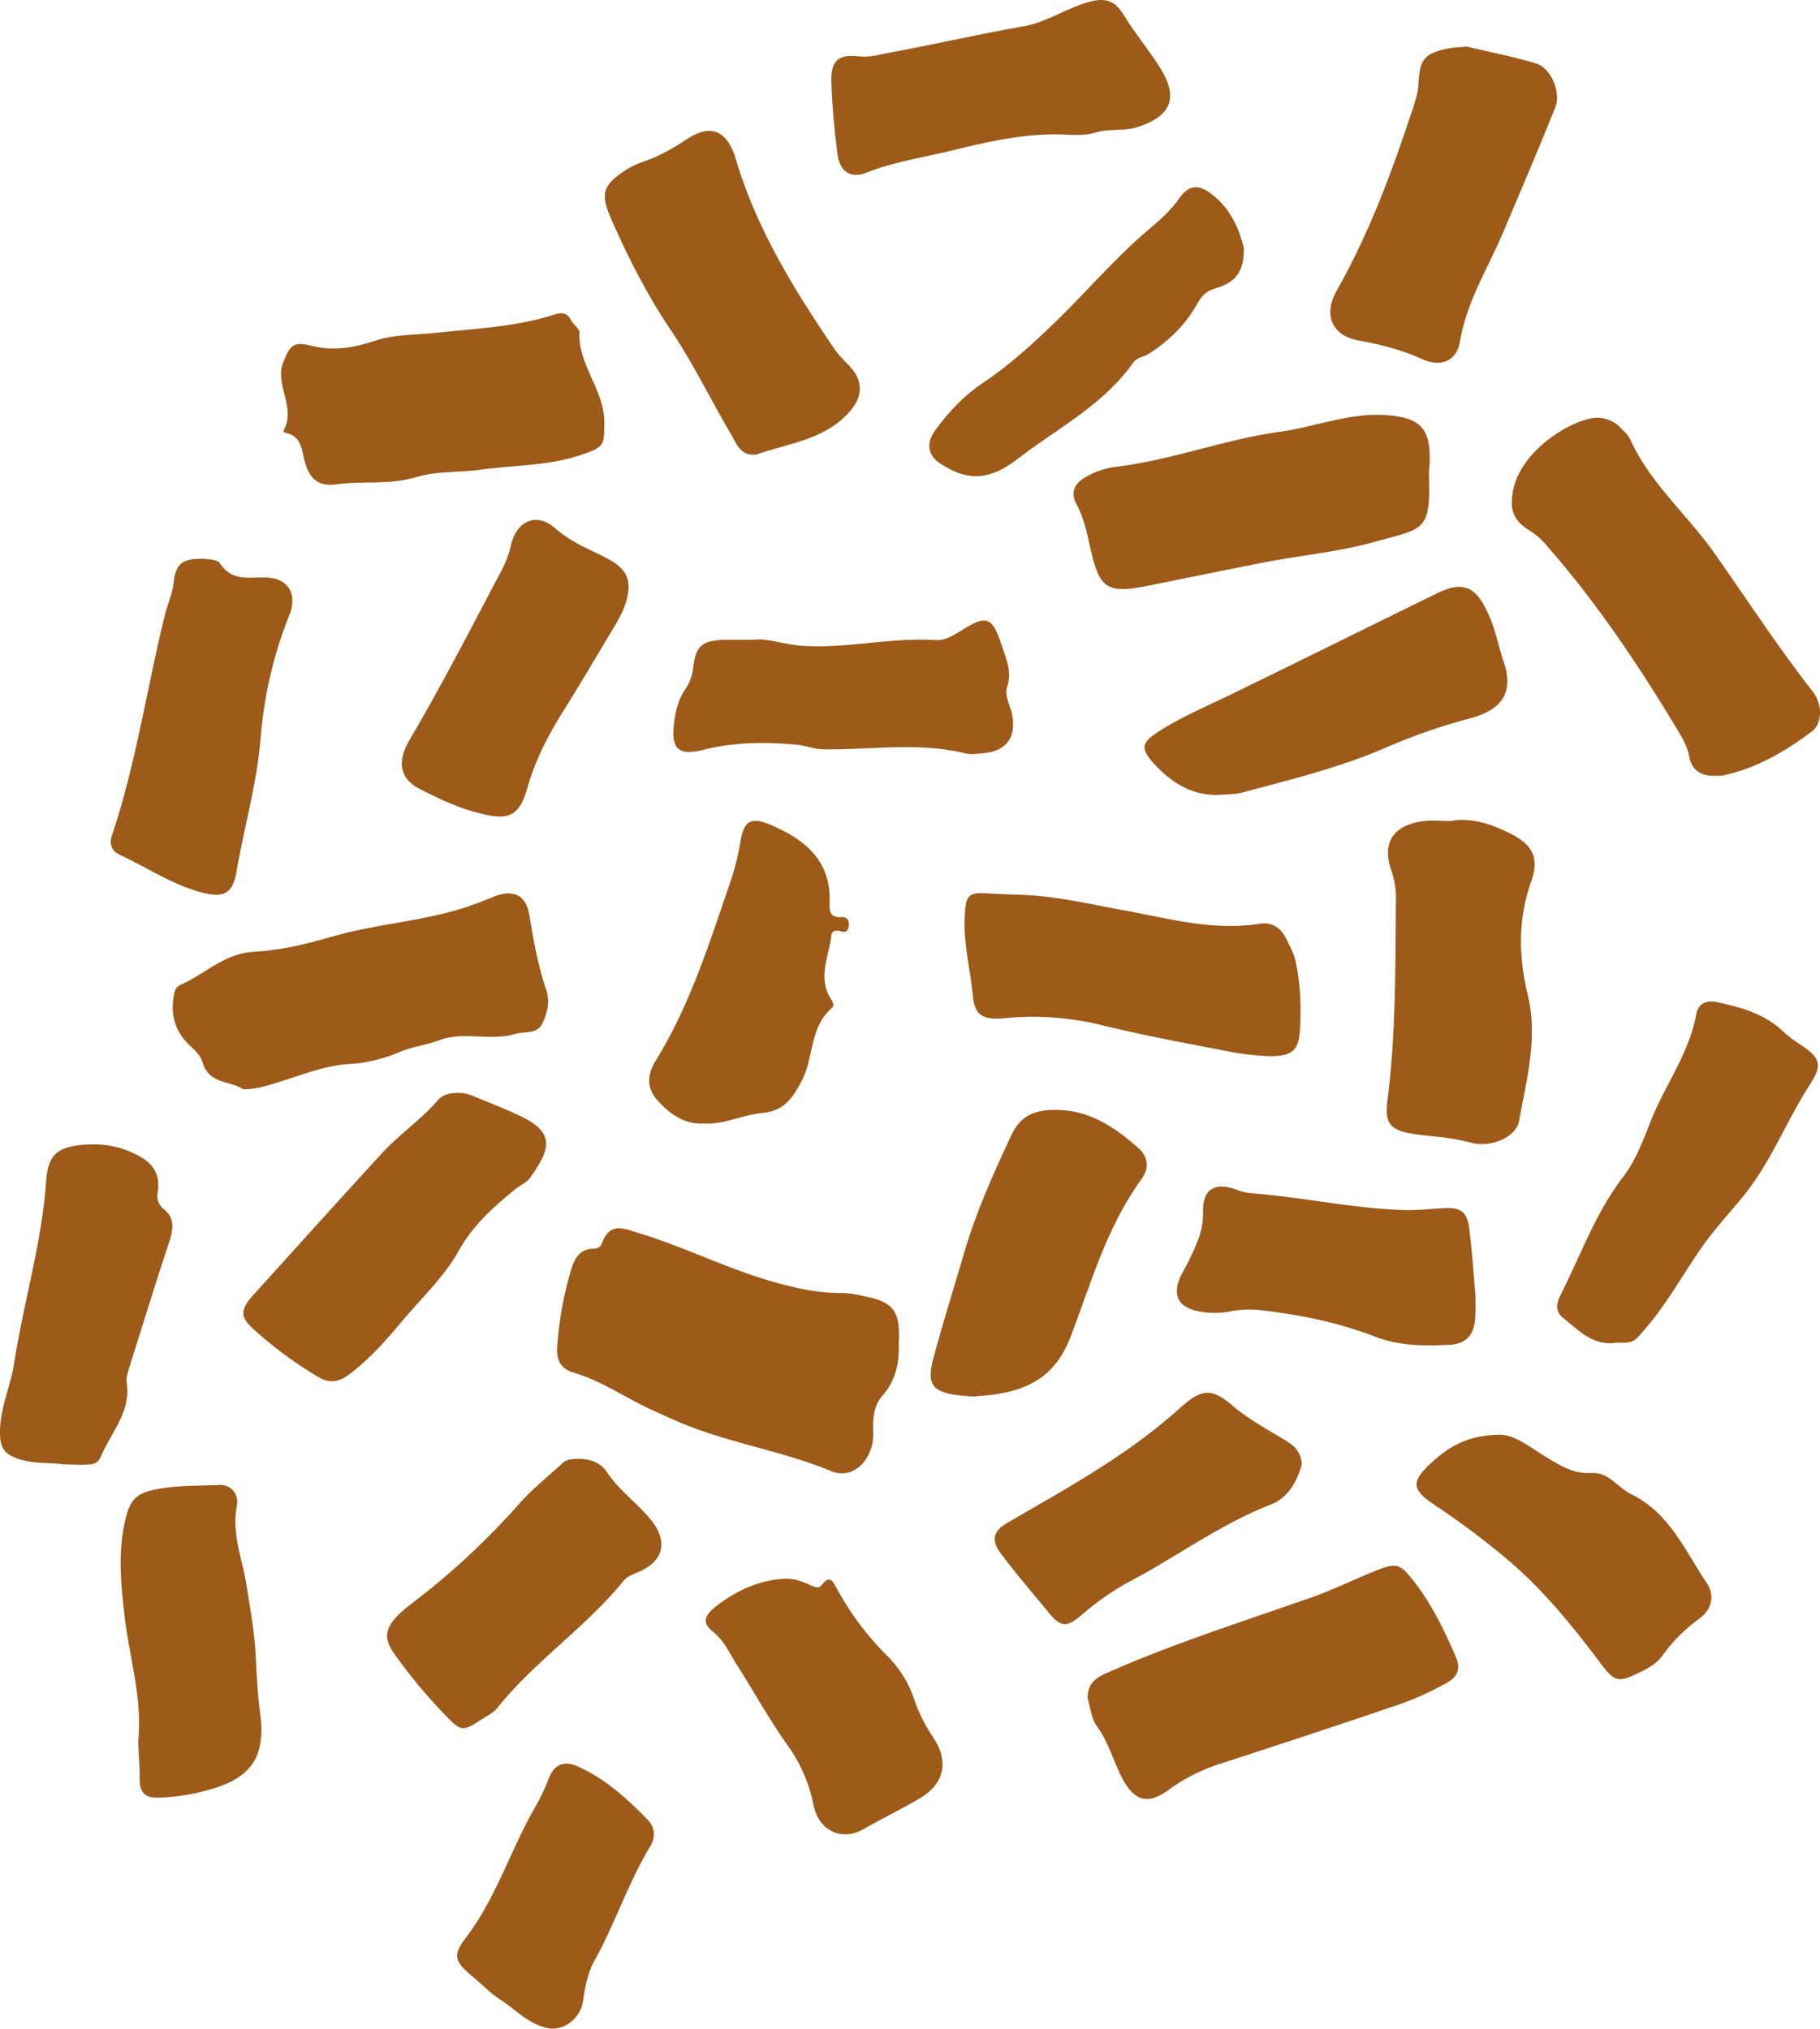 <svg xmlns="http://www.w3.org/2000/svg" width="926.6" height="1032.8" viewBox="0.027 0.008 926.599 1032.802" style=""><g><g fill="#9d5a18" data-name="Layer 2"><path d="M457.6 684.1c.3 9.3-1.3 18.5-8.4 26.6-4.3 4.8-4.9 11.6-4.6 18.1a23.3 23.3 0 0 1-2.9 12.7c-3.9 7.1-11.2 10.5-18.4 7.5-23.1-9.6-47.9-13.6-71.1-22.4-7.3-2.8-14.5-6.1-21.6-9.4-12.8-6-24.5-14.2-38.3-18.3-6.5-1.9-9.1-6-8.6-13.3a183 183 0 0 1 6.2-36.1c1.9-6.4 3.5-13.8 12.9-13.8a4.5 4.5 0 0 0 3.5-2.2c4.1-11.9 11.4-8 20-5.4 21.1 6.5 41 16.3 62.1 22.9 13.1 4 26.4 7.4 40.4 7.3a49.1 49.1 0 0 1 10.1 1.4c16.1 3 19.6 7.5 18.7 24.4z"></path><path d="M875 394.9c-8.7.7-13.7-2.5-15-10-1.1-5.5-3.9-9.9-6.7-14.6-19.8-32.8-41.1-64.5-66.5-93.3a33.4 33.4 0 0 0-7.8-6.7c-8.3-5.2-10.2-10.2-8.9-19.1 3-20 25.8-34.9 39-38a16.6 16.6 0 0 1 16.2 4.8c1.7 1.8 3.7 3.5 4.7 5.7 10.1 22.3 28.9 38.2 42.7 57.7 16.7 23.7 32.5 48 50.3 70.8 4.9 6.2 4.9 16.1-.4 20.1-13.8 10.4-28.6 19-45.8 22.6a4.1 4.1 0 0 1-1.8 0z"></path><path d="M123.8 554.6c-5.9-4.4-17.3-2.4-20.6-13.6-1.5-5-5.9-7.7-9.1-11.4-5.1-6.1-6.8-12.9-5.9-20.6.4-3 .7-6.3 3.7-7.6 12.4-5.4 22.2-15.9 37-16.8s27.2-4 40.4-7.8c22.2-6.4 45.5-7.7 67.6-14.8 5.1-1.7 10.1-3.7 15.1-5.7 9.2-3.5 15.7-.7 17.4 9 2.2 13 4.4 26 8.7 38.6 2 5.7.7 11.5-1.9 17.1s-9 4-13.9 5.4c-12.8 3.8-26.1-1.6-39 3.3-6.2 2.4-13.2 3.1-19.6 5.8a76.9 76.9 0 0 1-25.5 6.2c-12.4.6-23.9 5.4-35.6 9-5.6 1.7-11.2 3.8-18.8 3.9z"></path><path d="M553.7 864.4c.3-7 3.4-9.7 9.2-12.4 34.2-15.2 69.8-26.4 105-38.8 11.1-3.9 21.7-9.2 32.7-13.6s12.4-3 18.9 5c9.2 11.7 15.6 24.8 21.5 38.4 2.8 6.2 1.4 10.4-4.1 13.6a156.1 156.1 0 0 1-29.7 12.9c-28.8 9.8-57.8 19.3-86.7 28.7a91.7 91.7 0 0 0-26 13.4c-10.6 7.5-17.2 5-23.3-6.6-4.4-8.6-6.8-18.1-12.7-26.1-3-4.1-3.4-10.1-4.8-14.5z"></path><path d="M242.6 239.4c-10.3 1.1-21 .6-30.7 3.5-13.7 4.2-27.5 1.8-41 3.7-8 1.1-12.7-2.1-15.3-10.2-2-5.9-1.3-14.4-10.4-16.1-.4 0-1-.9-.9-1 6.9-11.7-4.9-23.4.1-35.3 3.3-8.1 5.1-10.3 14-8 11.4 2.9 21.8 1.1 32.9-2.6 9.4-3.2 20.1-2.8 30.2-3.9 20.5-2.2 41.2-3 61-9.4 4.1-1.3 6.5-.6 8.4 3.2 1.1 2.1 4.2 4 4.1 5.9-.7 16.6 12.6 29.2 12.7 45.6 0 12.2-.1 12.8-11.6 16.7-17.3 6-35.7 5.2-53.5 7.9z"></path><path d="M727.5 241.2c1.2 29.8-2.9 27.7-27 34.5-18.2 5.2-37.4 6.9-56.1 10.5s-40.3 8.1-60.4 12.1-24.1 1.5-28.6-18.2c-1.9-8.1-3.3-16.1-7.4-23.6-3-5.6-1.1-10.3 4.6-13.5a40.6 40.6 0 0 1 15.2-5.3c28.4-3.3 55.3-13.9 83.4-17.8 17.9-2.4 34.9-9.6 53.4-8.6s23.9 6.7 23.3 24.1c0 1.9-.3 3.9-.4 5.8z"></path><path d="M385.2 231.4c-8.1 1.1-10.2-5.5-13-10.3-10.4-17.7-19.4-36.4-30.9-53.4s-21.8-37.1-30.4-56.9c-5.1-11.8-3.9-16.4 6.5-23.4a37.5 37.5 0 0 1 9.1-4.7c8.5-2.8 16-7 23.5-12 12.2-8 20.5-3.9 24.7 10.5 10.6 35.6 29.9 66.7 50.5 97 2.5 3.6 6 6.5 8.8 9.9 5.2 6.5 4.9 13.6-.2 20-12.5 15.7-31.6 17.3-48.6 23.3z"></path><path d="M738.6 418c10.5-1.9 20.1 1.4 29.6 6 12 5.8 15.7 12.4 11.4 24.8-6.9 19.3-6.4 38.5-1.7 58 5.2 21.7-.7 42.9-4.5 64-1.5 8-14 13.8-24.7 10.9s-19.3-2.9-29-4.4c-12.1-1.9-14.9-5.3-13.2-17.9 4.2-33.2 3.9-66.6 4.2-100a43.4 43.4 0 0 0-2.2-15.9c-5-14 .4-22.9 15.1-25.3 4.8-.8 9.9-.2 15-.2z"></path><path d="M517.5 455.5c18.3.3 36.1 4.5 53.9 7.8 23.2 4.2 46 10.8 70 7 6.1-.9 10.5 1.8 13.2 7.2s4.2 7.9 5.1 12.2c2.4 11 2.8 22.4 2.2 33.6s-3.3 14.5-15.6 14.4a134.9 134.9 0 0 1-21.9-2.6c-21.2-4.1-42.4-8-63.5-13.2a148.1 148.1 0 0 0-49.7-3.5c-10.5.9-14.9-1.4-15.8-10.9-1.3-13.6-4.9-27-4.2-40.8.5-11.5 1.9-12.6 13.1-11.8 4.4.3 8.8.4 13.2.6z"></path><path d="M746.5 23.7c11.1 2.6 23.7 5 35.8 8.7 7.4 2.3 12.6 14.8 9.6 22.2-8.6 21.4-17.6 42.5-26.6 63.7-7.8 18.4-18.7 35.5-22 55.7-1.5 9.3-9.2 13.4-19.3 8.8s-20.9-7.4-32.1-9.4c-13.9-2.5-18.3-13.1-11.3-25.5 16.6-29.2 28.1-60.5 38.6-92.2 1.3-4.2 2.8-8.3 3-12.9.5-12.8 3.2-15.8 15.6-18.2 2.4-.4 4.9-.5 8.7-.9z"></path><path d="M235.6 556.5a27.1 27.1 0 0 1 5.1 1.4c8.6 3.6 17.4 6.9 25.7 11 17.1 8.6 12.8 17.5 3.6 30.6-1.9 2.7-5.5 4.1-8.1 6.3-10.9 9-21.1 18-28.4 31.1s-19.4 24.5-29.5 36.6c-7.9 9.4-16 18.5-25.9 26-5.4 4.1-10.1 5.1-16.1 1.5a202.5 202.5 0 0 1-33-24.4c-6.9-6.2-6.6-9.9 0-17.3 22-24.3 43.9-48.7 66.1-72.8 8.7-9.3 19.4-16.6 27.8-26.3 2.7-3.2 6.7-4 12.7-3.7z"></path><path d="M822.7 683.6c-11.8 1.7-19-6.4-26.9-12.7-4.1-3.2-3.4-7.5-1.1-11.9 10.1-20.1 17.7-41.5 31.6-59.7 6.6-8.5 10.3-18.8 14.3-28.9 7.2-18.1 19.4-34.1 23-53.9 1-5.3 4.6-7.6 11-6.2 12.2 2.6 23.8 5.9 33.1 14.7a55.8 55.8 0 0 0 8.2 6.3c10.7 7.1 12.4 10.4 5.5 21-11.7 18.1-19.4 38.5-32.9 55.5-7 8.8-14.7 16.9-21.3 26.1-9.9 14-18 29.2-29.3 42.3-6.2 7.2-5.7 7.5-15.2 7.4z"></path><path d="M620.7 404.7c-13.4.5-23.7-5.9-32.4-15.1s-6.6-11.9 2.3-17.6c10.8-6.8 22.5-11.9 34-17.4 35.8-17.4 71.4-35.1 107.2-52.6 15.3-7.5 21.2-1.4 27.4 14 2.6 6.6 4 13.8 6.3 20.7 5.5 15.7-.7 24.8-17.3 29.1a300 300 0 0 0-43 15c-23.4 10.1-48.2 16.1-72.7 22.7-3.8 1-7.8.8-11.8 1.2z"></path><path d="M104.3 284.5c1.4.4 6.4.2 7.7 2.3 6 9.1 14.1 7.1 22.9 7.2 11.8.1 16.7 8.3 12.5 19a214.3 214.3 0 0 0-14.7 62.9c-1.9 23.1-8.4 45.3-12.3 68-1.8 10.7-6.3 13.3-16.7 10.7-15.4-3.8-28.5-12.8-42.7-19.4-4.5-2.1-5.3-5.8-4-9.8C69.2 389 74.7 351 83.8 313.8c1.3-5.7 3.9-11 4.6-17 1.2-10 4.3-12.6 15.9-12.3z"></path><path d="M32.1 745.5c-7-1.1-15.9.1-24.4-3.4-5.3-2.2-7.3-4.9-7.6-10.7-.8-13.2 5.2-24.8 7.1-37.2 4.8-31.1 14.1-61.3 16.3-92.7.9-13.5 5.6-17.6 19.2-18.7 7.5-.5 14.7.1 21.7 2.8 9.6 3.8 17.9 8.7 15.9 21.4a8.8 8.8 0 0 0 3.5 8.9c5.7 4.8 4.2 11.1 2 17.5-6.9 20.9-13.4 42-20 63-.7 2.3-1.6 4.9-1.3 7.2 2.4 14.6-7.4 25-12.6 36.8-2.6 5.9-3.4 5.5-19.8 5.1z"></path><path d="M495.1 711l-6.8-.6c-13.4-1.6-16.6-5.5-13.2-18.4 4.9-18.5 10.7-36.7 16.1-55.1 5.9-20.2 14.6-39.4 23.5-58.5 4.2-9.1 10.1-12.8 20.4-13.3 18.4-.8 31.8 8.2 44.4 19.3 5.1 4.5 5.8 10.2 1.7 15.9-17.6 24.1-25.6 52.7-36 80-7.2 19-19.7 26.7-37.9 29.5-3.8.6-7.8.8-12.2 1.2z"></path><path d="M535.8 68.4c-17.9.2-35.1 4.3-52.3 8.5-14.2 3.4-28.8 5.6-42.6 11.1-7.9 3.2-13.4-.9-14.5-9.5-1.6-12.2-2.7-24.5-3.1-36.7-.4-10.7 3.5-14.4 13.9-13.1 6.1.7 11.7-1.2 17.4-2.2 22.2-4.1 44.2-9.2 66.5-13.1 11.9-2.1 21.6-9.1 33-12.3 8.7-2.5 13.6-.9 18.2 6.8 5.6 9.2 12.7 17.5 18.4 26.7 9.5 15.2 5.6 24.4-11.2 30-7.2 2.4-14.6.7-21.7 2.9s-14.7.7-22 .9z"></path><path d="M294.5 742.7c5.8 0 11.3 1.9 14.3 6.5 6.3 9.5 15.7 16 22.8 24.8 8.7 10.9 6.3 20.9-6.7 26.4-2.7 1.2-5.5 2.1-7.4 4.4-19.2 23.7-45 40.7-64.1 64.5-2.3 3-6.2 4.7-9.5 6.9-8 5.3-9.6 4.8-15.9-1.7a267.7 267.7 0 0 1-27-32.2c-5-7-5.4-11.9.2-18.4a59.8 59.8 0 0 1 8.8-7.8 378.2 378.2 0 0 0 54.8-51c6.5-7.3 14.3-13.4 21.5-20.1 2.4-2.3 5.3-2.2 8.2-2.3z"></path><path d="M70.4 886.4c2.2-21.9-4.5-42.3-6.9-63.3-2-17.1-3.7-34 .8-51.2 1.8-7.1 4.8-11.1 12-12.9 11.6-3 23.4-2.4 35.1-3 6.1-.3 10.4 4.4 9.2 10.8-2.7 14 2.8 26.9 4.9 40.1s4.1 24.1 4.7 36.3c.5 9.8 1 19.5 2.3 29.3 3 22.1-5 33-26.1 38.7a105.1 105.1 0 0 1-26.1 4c-6 .1-9.1-2.4-9.1-8.7s-.6-13.7-.8-20.1z"></path><path d="M761.8 730.5c8.5-1 16.8 6.1 25.4 11.3s14.3 8.6 23.1 8.1 13.3 7.5 20.2 10.8c19.5 9.5 27.4 28.8 38.5 45.3 3.9 5.7 3.1 13.2-4 18.2a82.5 82.5 0 0 0-18.6 18.7c-3.1 4.2-7.3 6.5-11.7 8.6-10.5 5.1-12.5 5-19.5-4.3-14.4-19.2-29.4-37.8-47.9-53.4a399.1 399.1 0 0 0-36.3-27.2c-12.5-8.2-12.8-12.2-2-22.1 8.6-7.9 18-13.5 32.8-14z"></path><path d="M384.3 325.7c6.1-.9 15.1 2.5 24.4 3.1 22.7 1.5 45-4.4 67.8-2.9 4.8.3 9.2-2.6 13.5-5.2 12.2-7.7 15.2-6.6 19.8 7.2 2.2 6.9 5.6 13.8 3.1 21.4-1.7 5.2 1.5 9.6 2.4 14.4 2.3 11.7-3 18.8-14.8 19.8-3 .2-6.1.8-8.8.1-23.9-5.9-48.1-1.8-72.1-2.1-5 0-9.5-2-14.4-2.4-15.8-1.4-31.3-1.3-46.9 2.6-13.4 3.3-16.8-.6-15-14.2.8-5.9 2.1-11.5 5.6-16.5a24.3 24.3 0 0 0 4-10.8c1.4-11.7 4.5-14 16.2-14.5z"></path><path d="M358.7 572c-10.4.6-17.5-4.9-23.6-11.4s-5.6-13.5-1.3-20.5c18-29.1 27.9-61.6 38.9-93.6a129.1 129.1 0 0 0 4.4-18.6c1.8-10.4 5.7-12 15.4-7.9 17.2 7.4 30.5 17.9 29.9 39.1-.1 3.8-.4 8.3 5.9 7.8 3.3-.2 4.2 2.1 3.8 4.8s-1.7 3.1-4.2 2.4-4.3-.2-4.6 2.2c-1.2 10.1-6.4 20-1.4 30.3 1.1 2.2 3.7 4.8 1.6 6.6-11.3 9.8-9.1 25-15.2 36.9-4.6 8.7-8.9 15.4-19.9 16.5s-19.8 6-29.7 5.4z"></path><path d="M320 299.9c-.6 8.1-4.6 14.9-8.7 21.6-8.3 13.9-16.5 27.8-25.1 41.5-7.5 12.1-13.9 24.6-17.8 38.5s-9.5 15.9-21.9 13.1-22.2-7.6-32.7-12.9-11.6-14.1-5.3-24.9c16.4-27.9 31.2-56.7 46.3-85.3a51.9 51.9 0 0 0 5.3-13.7c2.8-12.4 12.8-17.3 22.4-9s18.4 11 27.7 16.1c5.9 3.3 10.4 7.4 9.8 15z"></path><path d="M751.2 659.3c0 5 .1 7.5 0 9.9-.3 10.1-4.2 15.1-13.7 15.5-12.5.5-24.9.6-37.1-4.1-18.4-7.1-37.6-11.1-57.2-13.4a51.2 51.2 0 0 0-16.1.3 40.7 40.7 0 0 1-19-.4c-8-2.2-10.7-7.7-7.7-15.6 1.2-3.1 3.1-6 4.6-9.1 3.8-7.9 7.7-15.5 7.5-24.9-.3-12.3 5.9-15.9 17.5-11.7a25.4 25.4 0 0 0 7.1 1.7c26.4 2 52.3 7.9 78.8 8.6 6.3.1 12.7-.7 19.1-1 8.5-.5 11.9 1.7 13 10.1 1.6 12.2 2.3 24.4 3.2 34.1z"></path><path d="M398.8 803.8c4-.4 7.8.7 11.5 2.2s6.2 3.4 8.1.9c3.4-4.3 5.1-3 7 .6a148.2 148.2 0 0 0 26.1 35.3 55.9 55.9 0 0 1 13.9 22.2 79.9 79.9 0 0 0 9.8 19.6c8.2 12.4 5.5 23.7-7 31-9.3 5.5-19 10.2-28.3 15.5-11.6 6.7-23.1.7-25.7-12.1a77.5 77.5 0 0 0-13.3-30.6c-9.4-13.2-17.2-27.5-25.9-41.1-3.6-5.7-6.2-11.9-11.9-16.5s-4.9-8.1 2.1-13.5c10-7.5 20.9-12.7 33.6-13.5z"></path><path d="M662.8 745.4c-2.2 8.3-6.6 17-15.8 20.6-25.8 10-48 26.7-72.3 39.4a133.9 133.9 0 0 0-24.1 16.9c-7.7 6.5-10.5 6.2-16.8-1.5-8.1-9.8-16.4-19.5-24.1-29.7-5.3-7-4-11.6 3-15.7 30.5-17.7 61.4-34.5 87.9-58.4 11-9.9 16.1-10.6 26.7-1.6 8.3 7.2 17.7 12.1 26.8 17.7 4.4 2.6 8.2 5.5 8.7 12.3z"></path><path d="M633.3 126.4c.1 11.5-3.8 17.3-14.2 20.3-5.4 1.6-7.5 4.2-10.1 8.9-5.8 10.2-14.4 18.4-24.4 24.7-2.5 1.5-5.7 1.7-7.6 4.3-13.6 19.3-33.7 30.8-52.4 44.2-7.1 5.1-13.1 10.9-22.2 13s-16.6-1.3-23.4-5.6-7.7-10.7-2.5-17.6c6.7-9.1 14.3-17.2 24-23.7 14.7-9.8 27.6-21.9 40.3-34.4s26-27.8 40.3-40.4c6.8-6 13.9-11.3 19.3-19.1s10.8-6.9 17.6-1.3c9.2 7.6 13.2 17.9 15.3 26.7z"></path><path d="M280.7 1032.8c-10.9-1.3-17.8-9.6-26.3-15-4.9-3.2-9-7.6-13.5-11.3-9-7.4-10.8-10.7-3.9-19.7 15.7-20.5 23-45.3 35.8-67.3a107.8 107.8 0 0 0 6.8-14.6c2.9-6.9 7.9-8.5 14.3-5.7 14.1 6.2 25.4 16.5 35.9 27.3 3.5 3.6 4.3 8.5 1.2 13.6-11.1 18.4-17.8 39.1-28.2 57.9-3.7 6.6-4.9 13.8-6 21.1s-8 14-16.1 13.7z"></path></g></g></svg>